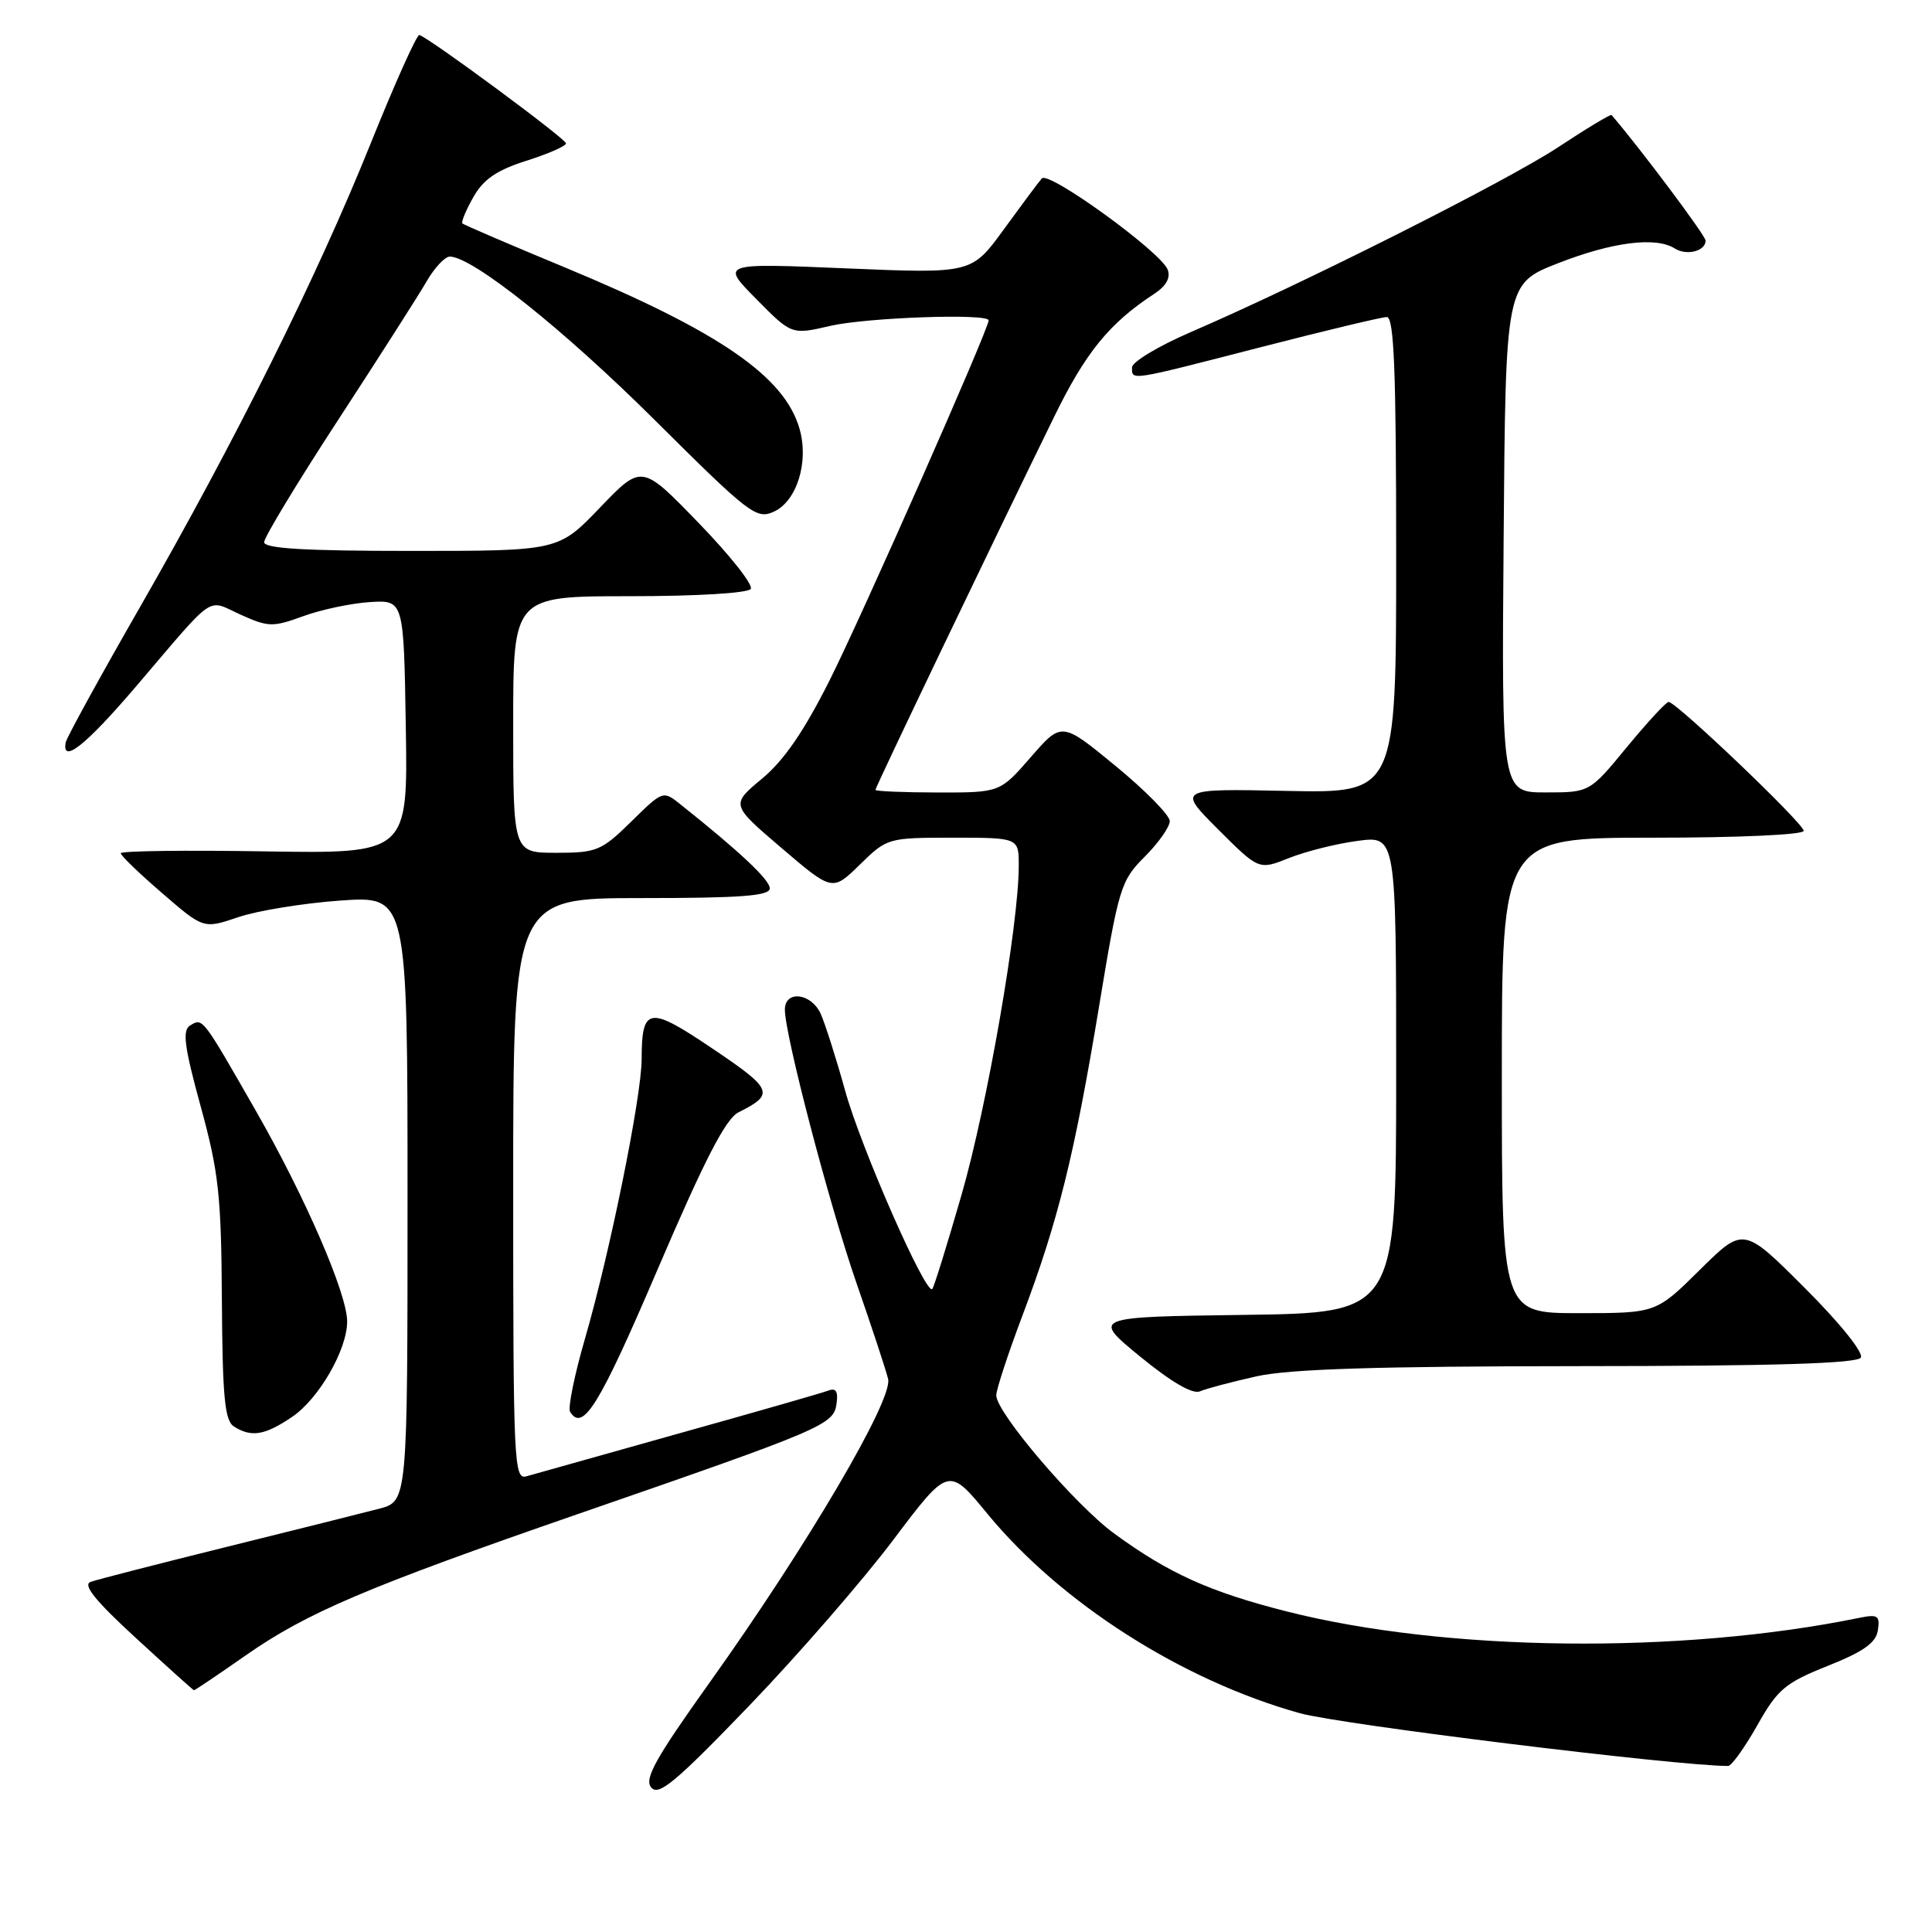 <?xml version="1.0" encoding="UTF-8" standalone="no"?>
<!DOCTYPE svg PUBLIC "-//W3C//DTD SVG 1.1//EN" "http://www.w3.org/Graphics/SVG/1.1/DTD/svg11.dtd" >
<svg xmlns="http://www.w3.org/2000/svg" xmlns:xlink="http://www.w3.org/1999/xlink" version="1.1" viewBox="0 0 256 256">
 <g >
 <path fill="currentColor"
d=" M 118.36 204.05 C 125.69 194.32 125.69 194.32 130.84 200.59 C 140.58 212.42 156.63 222.66 172.24 227.01 C 177.64 228.51 222.18 234.00 228.98 234.00 C 229.44 234.00 231.17 231.58 232.84 228.63 C 235.55 223.82 236.53 223.00 242.18 220.74 C 246.95 218.84 248.58 217.68 248.83 216.01 C 249.12 214.07 248.82 213.87 246.33 214.38 C 222.64 219.22 191.56 218.87 170.48 213.52 C 160.32 210.94 154.90 208.50 147.69 203.24 C 142.50 199.47 132.00 187.17 132.01 184.89 C 132.01 184.13 133.57 179.38 135.47 174.34 C 140.21 161.78 142.36 153.09 145.60 133.55 C 148.24 117.55 148.50 116.70 151.68 113.52 C 153.51 111.69 155.00 109.57 155.00 108.80 C 155.00 108.03 151.78 104.75 147.84 101.51 C 140.68 95.62 140.68 95.62 136.59 100.32 C 132.50 105.02 132.50 105.02 124.25 105.01 C 119.71 105.00 116.00 104.85 116.00 104.66 C 116.00 104.30 131.58 71.76 139.65 55.29 C 143.85 46.68 146.99 42.83 152.95 38.93 C 154.53 37.89 155.14 36.80 154.72 35.72 C 153.82 33.38 138.97 22.62 138.05 23.64 C 137.63 24.11 135.37 27.15 133.02 30.38 C 128.75 36.26 128.75 36.26 112.12 35.56 C 95.50 34.86 95.50 34.86 100.20 39.61 C 104.89 44.37 104.89 44.37 110.02 43.18 C 114.91 42.06 131.00 41.50 131.00 42.45 C 131.00 43.62 114.25 81.53 109.95 90.10 C 106.56 96.86 103.88 100.77 100.97 103.18 C 96.83 106.62 96.83 106.62 103.56 112.37 C 110.30 118.12 110.30 118.12 113.94 114.56 C 117.55 111.03 117.66 111.00 126.29 111.00 C 135.00 111.00 135.00 111.00 134.99 114.75 C 134.98 122.52 130.82 146.46 127.44 158.21 C 125.51 164.92 123.75 170.58 123.53 170.80 C 122.68 171.65 114.09 152.11 112.00 144.57 C 110.79 140.21 109.32 135.60 108.74 134.32 C 107.48 131.57 104.00 131.17 104.00 133.78 C 104.00 137.16 109.89 159.65 113.50 170.05 C 115.50 175.80 117.38 181.50 117.68 182.72 C 118.35 185.46 106.97 204.81 94.01 222.97 C 86.84 233.02 85.34 235.71 86.29 236.85 C 87.27 238.03 89.54 236.13 99.26 226.03 C 105.74 219.29 114.33 209.40 118.36 204.05 Z  M 32.51 219.38 C 40.65 213.69 48.56 210.32 76.57 200.62 C 109.09 189.37 110.44 188.79 110.84 186.05 C 111.08 184.37 110.78 183.87 109.76 184.26 C 108.98 184.56 100.06 187.12 89.92 189.95 C 79.79 192.79 70.71 195.34 69.75 195.62 C 68.10 196.10 68.00 193.83 68.00 157.57 C 68.00 119.00 68.00 119.00 85.00 119.00 C 98.20 119.00 102.00 118.71 102.00 117.71 C 102.00 116.58 98.02 112.84 90.21 106.62 C 87.85 104.73 87.85 104.73 83.64 108.87 C 79.69 112.74 79.06 113.00 73.71 113.00 C 68.00 113.00 68.00 113.00 68.00 96.00 C 68.00 79.00 68.00 79.00 83.44 79.00 C 92.39 79.00 99.14 78.59 99.48 78.03 C 99.82 77.49 96.70 73.55 92.56 69.28 C 85.03 61.50 85.03 61.50 79.51 67.25 C 74.00 73.00 74.00 73.00 54.50 73.00 C 40.33 73.00 35.00 72.68 35.00 71.84 C 35.00 71.20 39.43 63.88 44.84 55.59 C 50.25 47.29 55.52 39.04 56.55 37.25 C 57.59 35.46 58.96 34.00 59.60 34.00 C 62.59 34.00 74.70 43.66 86.79 55.69 C 99.30 68.14 100.23 68.85 102.54 67.80 C 105.59 66.41 107.21 61.20 105.94 56.81 C 103.96 49.88 95.31 43.93 74.91 35.46 C 67.59 32.43 61.46 29.79 61.27 29.61 C 61.09 29.42 61.74 27.85 62.72 26.12 C 64.06 23.75 65.81 22.56 69.75 21.30 C 72.64 20.39 75.00 19.35 75.00 19.00 C 75.00 18.40 56.78 4.94 55.56 4.64 C 55.23 4.57 52.33 11.02 49.12 19.00 C 42.01 36.67 31.25 58.30 18.50 80.53 C 13.23 89.71 8.83 97.74 8.71 98.36 C 8.16 101.30 11.34 98.78 17.99 91.00 C 28.75 78.39 27.31 79.38 31.87 81.44 C 35.55 83.10 36.14 83.12 40.17 81.65 C 42.55 80.78 46.52 79.94 49.00 79.78 C 53.50 79.50 53.50 79.50 53.77 96.31 C 54.05 113.12 54.05 113.12 35.02 112.81 C 24.56 112.64 16.00 112.75 16.00 113.06 C 16.00 113.37 18.47 115.75 21.49 118.35 C 26.97 123.09 26.97 123.09 31.57 121.53 C 34.10 120.67 40.18 119.68 45.08 119.33 C 54.00 118.70 54.00 118.70 54.00 158.81 C 54.00 198.92 54.00 198.92 50.25 199.91 C 48.19 200.45 39.08 202.73 30.00 204.98 C 20.93 207.23 12.82 209.31 12.00 209.61 C 10.93 210.00 12.66 212.14 18.00 217.04 C 22.12 220.83 25.59 223.95 25.70 223.97 C 25.81 223.98 28.88 221.92 32.51 219.38 Z  M 38.70 187.75 C 42.25 185.35 46.00 178.85 46.00 175.10 C 46.00 171.43 40.44 158.60 33.88 147.15 C 26.75 134.70 26.87 134.85 25.18 135.89 C 24.14 136.53 24.42 138.69 26.59 146.60 C 28.98 155.31 29.32 158.40 29.40 172.29 C 29.48 185.15 29.78 188.25 31.00 189.02 C 33.32 190.49 35.09 190.19 38.70 187.75 Z  M 87.11 168.26 C 93.39 153.60 96.16 148.23 97.87 147.38 C 102.68 144.98 102.42 144.34 94.48 138.99 C 85.95 133.23 85.04 133.37 85.02 140.37 C 85.00 145.36 80.82 165.97 77.53 177.32 C 76.12 182.17 75.23 186.56 75.54 187.07 C 77.23 189.79 79.42 186.23 87.11 168.26 Z  M 166.50 182.37 C 170.89 181.40 182.36 181.04 209.19 181.02 C 235.04 181.01 246.09 180.67 246.57 179.89 C 246.96 179.25 243.80 175.31 239.14 170.66 C 231.02 162.54 231.02 162.54 225.23 168.27 C 219.44 174.00 219.44 174.00 209.22 174.00 C 199.00 174.00 199.00 174.00 199.00 142.50 C 199.00 111.00 199.00 111.00 219.00 111.00 C 230.34 111.00 239.00 110.61 239.00 110.09 C 239.00 109.12 222.11 93.00 221.10 93.01 C 220.77 93.01 218.28 95.71 215.56 99.01 C 210.63 105.00 210.63 105.00 204.80 105.00 C 198.97 105.00 198.97 105.00 199.24 71.30 C 199.50 37.59 199.50 37.59 206.50 34.86 C 213.67 32.06 219.41 31.34 221.91 32.92 C 223.48 33.92 226.00 33.28 226.00 31.88 C 226.00 31.22 217.24 19.53 213.54 15.24 C 213.42 15.10 210.21 17.03 206.41 19.54 C 199.54 24.06 172.57 37.63 157.75 44.02 C 153.49 45.86 150.00 47.96 150.00 48.68 C 150.00 50.45 149.49 50.53 167.03 46.01 C 175.54 43.82 183.06 42.02 183.75 42.01 C 184.72 42.00 185.00 48.97 185.00 73.55 C 185.00 105.10 185.00 105.10 170.51 104.80 C 156.02 104.50 156.02 104.50 161.41 109.90 C 166.81 115.29 166.81 115.29 170.81 113.69 C 173.01 112.81 177.10 111.79 179.90 111.42 C 185.00 110.74 185.00 110.74 185.00 142.35 C 185.00 173.96 185.00 173.96 164.83 174.23 C 144.67 174.50 144.67 174.50 151.08 179.76 C 155.21 183.14 158.04 184.78 159.00 184.36 C 159.82 184.00 163.20 183.11 166.50 182.37 Z "/>
</g>
</svg>